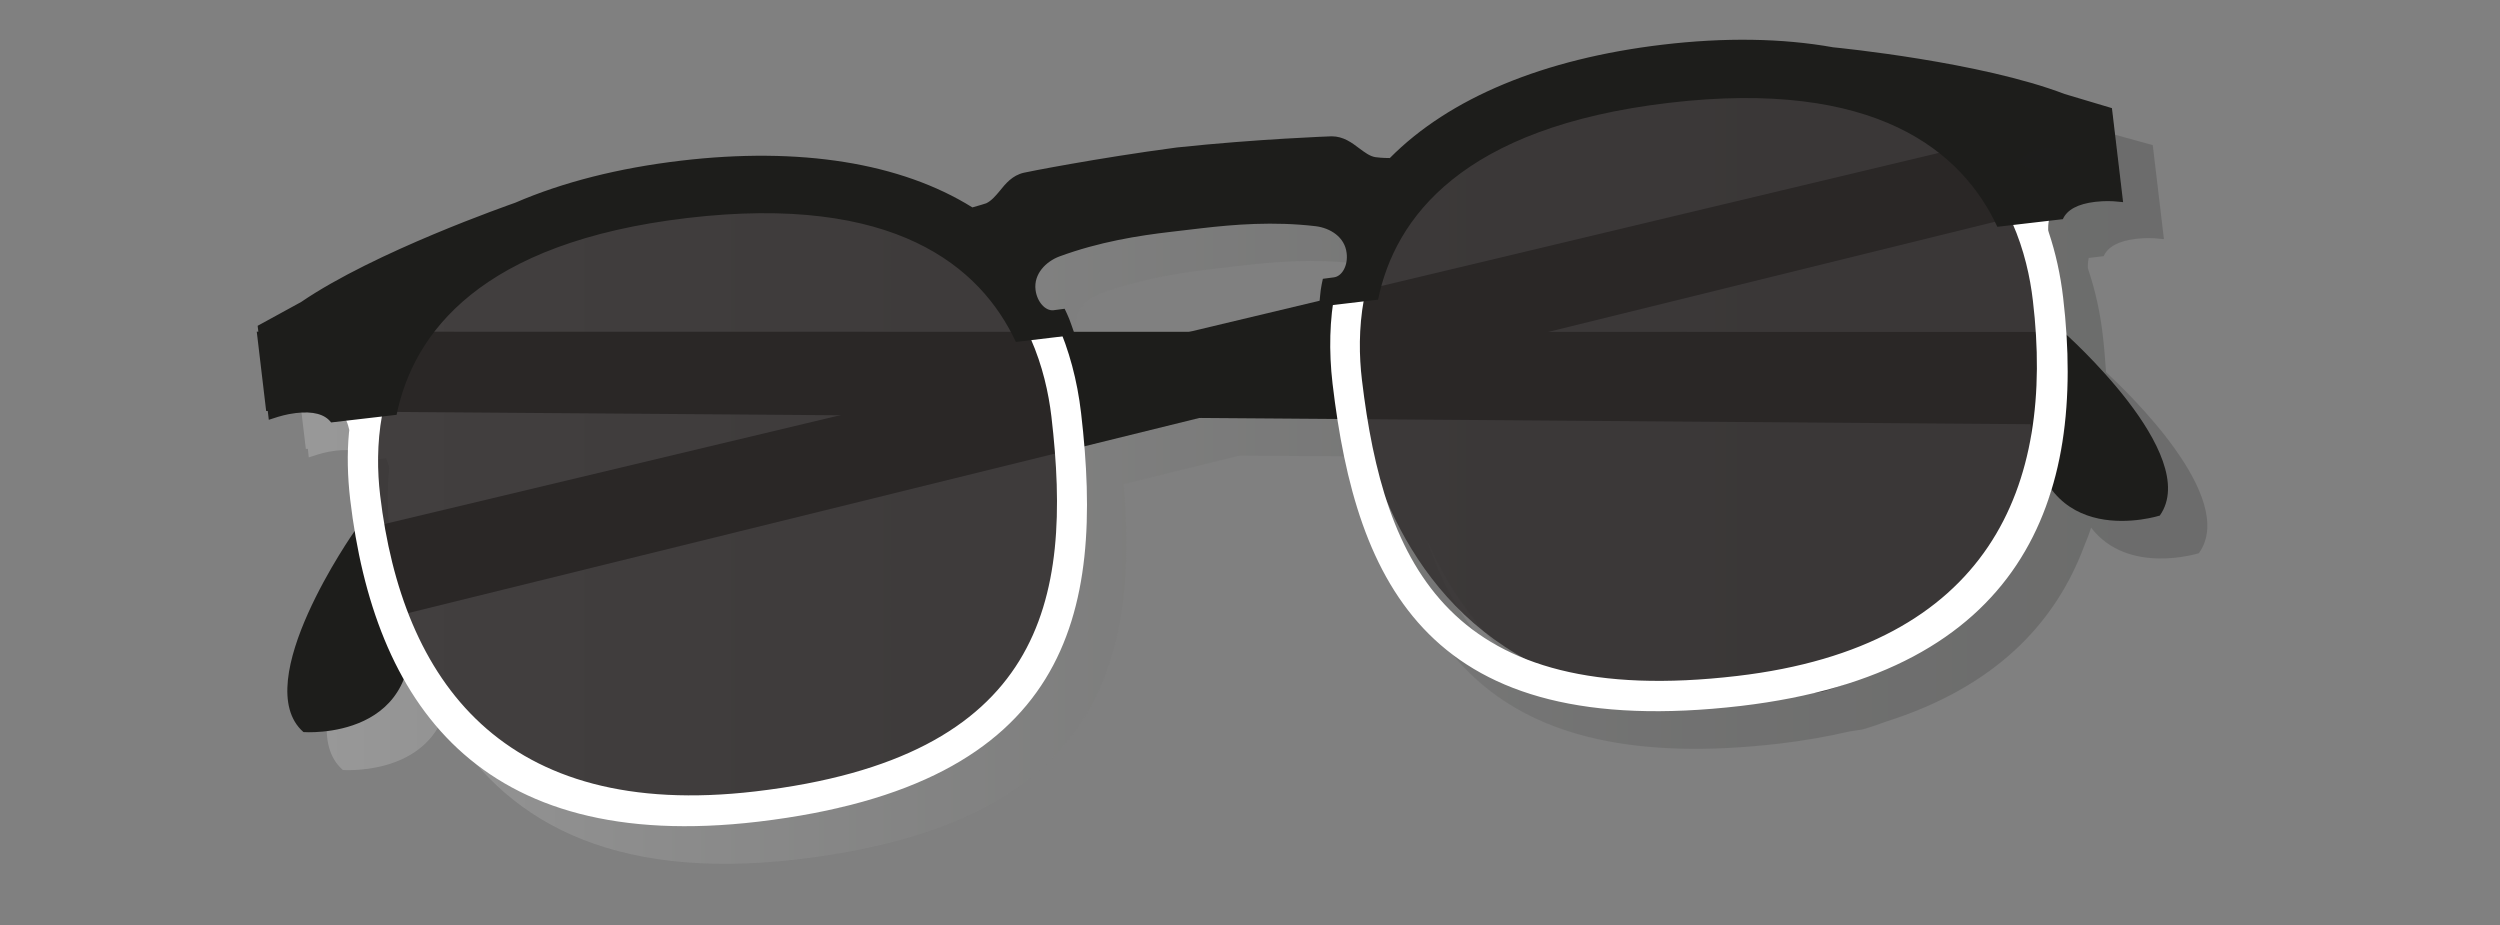<?xml version="1.0" encoding="utf-8"?>
<!-- Generator: Adobe Illustrator 17.1.0, SVG Export Plug-In . SVG Version: 6.00 Build 0)  -->
<!DOCTYPE svg PUBLIC "-//W3C//DTD SVG 1.1//EN" "http://www.w3.org/Graphics/SVG/1.1/DTD/svg11.dtd">
<svg version="1.1" id="Layer_1" xmlns="http://www.w3.org/2000/svg" xmlns:xlink="http://www.w3.org/1999/xlink" x="0px" y="0px"
	 viewBox="0 0 851 315" enable-background="new 0 0 851 315" xml:space="preserve">
<rect x="0" y="0" width="851" height="315" fill="#808080" stroke="none"/>
<g>
	<linearGradient id="SVGID_1_" gradientUnits="userSpaceOnUse" x1="100.957" y1="160.22" x2="751.553" y2="160.22">
		<stop  offset="0" style="stop-color:#FFFFFF"/>
		<stop  offset="0.115" style="stop-color:#D6D6D6"/>
		<stop  offset="0.287" style="stop-color:#9E9F9E"/>
		<stop  offset="0.455" style="stop-color:#70716F"/>
		<stop  offset="0.614" style="stop-color:#4C4D4B"/>
		<stop  offset="0.762" style="stop-color:#323331"/>
		<stop  offset="0.895" style="stop-color:#222321"/>
		<stop  offset="1" style="stop-color:#1D1E1C"/>
	</linearGradient>
	<path opacity="0.2" fill="url(#SVGID_1_)" d="M716.9,126.7c-0.3-4.1-0.6-8.3-1.1-12.5c-0.9-7.9-2.6-15.4-4.9-22.3l-0.2-0.7l0-0.8
		c0-0.8,0.1-1.7,0.3-2.6l5.1-0.6c1.4-3.2,5.1-5.2,11-5.9c3.4-0.4,6.1-0.2,6.2-0.2l3.3,0.3l-3.8-32l-16.3-4.5
		C687.9,34,639.7,29.2,637.6,29c-17.3-3.1-36.9-3.4-58-0.9C539,32.9,507,46.2,486.7,66.7c-2.3,0-4.3-0.2-4.9-0.3
		c-1.9-0.3-3.6-1.6-5.5-3c-2.5-1.9-5.4-4.1-9.4-4.1c-0.2,0-25.4,0.9-52.7,3.8c-27.2,3.6-51.9,8.5-52.1,8.6c-3.9,0.9-6.2,3.7-8.2,6.2
		c-1.5,1.8-2.9,3.4-4.6,4.2c-0.6,0.2-2.5,0.8-4.7,1.4c-24.4-15.2-58.7-20.7-99.3-15.9c-21.1,2.5-40.1,7.3-56.3,14.3
		c-1.9,0.7-47.7,16.6-72.9,33.8l-14.8,8.1l0.3,2.1l-0.7,0l3.2,26.9l0.7,0l0.3,2.9l3.1-1c0.1,0,2.7-0.9,6.1-1.3
		c5.9-0.7,9.9,0.4,12,3.2l5.1-0.6c0.4,0.9,0.7,1.7,0.9,2.5l0.2,0.8l-0.1,0.8c-0.7,7.3-0.5,15,0.4,22.8c0.4,3.7,0.9,7.3,1.5,10.8
		l-0.2,0c0,0-36.4,51.7-17.4,68.4c0,0,26.3,2,34.2-18.2c19.8,35.2,56.7,56.2,120.8,48.6c10.1-1.2,19.3-2.8,27.7-4.8c0,0,0,0,0,0
		c0,0,0,0,0.1,0c75.3-17.7,87.8-65.8,83-122.9l39.4-9.7l46.7,0.3c9.7,62.7,37.7,109.4,137.3,97.7c8.4-1,16.3-2.4,23.6-4.1
		c1.5-0.2,3-0.5,4.5-0.7c0,0,3-0.8,7.8-2.6c36.8-11.6,57.8-33.1,67.8-60.2c0.8-1.9,1.6-3.9,2.2-5.9c12.6,16.4,36.7,8.7,36.7,8.7
		C762.1,169.4,723.5,132.8,716.9,126.7z M379.3,125.8c-0.8-2.1-1.4-4.3-2.3-6.3l-0.8-1.7l-3.8,0.5c-2.8,0.3-5.6-2.9-6.1-6.9
		c-0.7-5.5,3.6-9.7,8.1-11.4c13.6-5,26.9-7.1,38.1-8.4l5.1-0.6l5.1-0.6c11.2-1.3,24.6-2.4,39-0.7c4.8,0.6,9.9,3.6,10.5,9.2
		c0.5,4.1-1.5,7.8-4.3,8.2l-3.8,0.5l-0.4,1.9c-0.4,1.9-0.5,3.9-0.7,5.9l-44.5,10.6L379.3,125.8z M485.2,182.3
		c8.7,20.7,23.2,41.5,47.6,54.9C507.1,227.1,493.1,207.2,485.2,182.3z"/>
	<g>
		<path fill="#1D1D1B" d="M87.4,112.9l615,0.1c0,0,47.4,41.8,32.8,62.5c0,0-40.9,13.1-44-31.1l-600.6-4.5L87.4,112.9z"/>
		<path fill="#1D1D1B" d="M718.8,38L120.7,180.8c0,0-36.4,51.7-17.4,68.4c0,0,42.9,3.3,35.6-40.5L722,64.9L718.8,38z"/>
		<path opacity="0.8" fill="#2D2A2A" d="M234.3,63.7l-93.7,39.1l-16.4,39.5c0,0-6.4,161.6,161.7,132.5c0,0,133.2-35.4,61.9-175.8
			C348,98.9,301.7,55.4,234.3,63.7z"/>
		<path opacity="0.8" fill="#2D2A2A" d="M568.9,24.3l-93.7,39.1l-16.4,39.5c0,0-6.4,161.6,161.7,132.5c0,0,133.2-35.4,61.9-175.8
			C682.6,59.6,636.3,16,568.9,24.3z"/>
		<g>
			<g>
				<path fill="#FFFFFF" d="M701.6,36.5c-28.3-10.8-76-15.6-78-15.8c-17.3-3-36.3-3.3-57-0.9C527.1,24.5,496,37.4,476.5,57l-1.4,1.4
					l-2,0c-2.5-0.1-4.8-0.2-5.5-0.3c-3.1-0.5-5.4-2.3-7.5-3.8c-2.3-1.7-4.3-3.2-6.7-3.2c-0.1,0-25.1,0.9-52.1,3.7
					c-26.9,3.5-51.4,8.4-51.6,8.5c-2.4,0.6-3.9,2.4-5.8,4.7c-1.7,2-3.6,4.3-6.4,5.5c-0.6,0.3-2.8,0.9-5.2,1.6l-2,0.5l-1.7-1.1
					c-23.6-14.6-56.8-19.9-96.3-15.3c-20.7,2.4-39.2,7.1-55.3,14.1c-1.9,0.7-47.1,16.4-72.2,33.5l-12,6.6l2.7,23.3
					c1.2-0.3,2.8-0.6,4.6-0.8c13.8-1.6,17.6,5.4,18.6,9.7l0.2,0.8l-0.1,0.8c-0.7,7.3-0.5,15,0.4,22.8c8.1,68.6,43.2,121,138.9,109.7
					C364.2,267.1,376,209.2,368,140.6c-1.3-11.2-4.1-21.5-8.2-30.7l-0.5,0.1c-5.4,0.6-10.5-4.3-11.3-11.1c-1-8.1,4.9-14,11.2-16.3
					c14.1-5.2,27.7-7.3,39.2-8.6l5.1-0.6l5.1-0.6c11.5-1.4,25.3-2.5,40.2-0.7c6.6,0.8,13.7,5.2,14.6,13.3c0.8,6.7-3,12.7-8.4,13.4
					l-0.5,0.1c-1.9,9.8-2.2,20.5-0.9,31.7c8.1,68.6,33,122.1,139,109.7c95.8-11.3,117.8-70.4,109.7-138.9
					c-0.9-7.9-2.6-15.4-4.9-22.3l-0.2-0.7l0-0.8c0-4.4,2.1-12.2,15.8-13.8c1.8-0.2,3.4-0.3,4.7-0.3l-2.7-23.3L701.6,36.5z
					 M357.9,141.8c7.4,63-2.9,116.1-100.8,127.6c-86.1,10.1-120.2-37.8-127.7-100.8c-3.8-32.1,4.7-87.7,104.1-99.4
					S354.1,109.7,357.9,141.8z M591.3,230.1c-97.9,11.5-120.2-37.8-127.7-100.8c-3.8-32.1,4.7-87.7,104.1-99.4
					c99.4-11.7,120.6,40.4,124.3,72.5C699.5,165.4,677.4,220,591.3,230.1z"/>
				<path fill="#1D1D1B" d="M702.8,32c-28.5-10.9-76.7-15.7-78.8-15.9c-17.3-3.1-36.9-3.4-58-0.9c-40.5,4.8-72.6,18.1-92.9,38.6
					c-2.3,0-4.3-0.2-4.9-0.3c-1.9-0.3-3.6-1.6-5.5-3c-2.5-1.9-5.4-4.1-9.4-4.1c-0.2,0-25.4,0.9-52.7,3.8
					c-27.2,3.6-51.9,8.5-52.1,8.6c-3.9,0.9-6.2,3.7-8.2,6.2c-1.5,1.8-2.9,3.4-4.6,4.2c-0.6,0.2-2.5,0.8-4.7,1.4
					c-24.4-15.2-58.7-20.7-99.3-15.9c-21.1,2.5-40.1,7.3-56.3,14.3c-1.9,0.7-47.7,16.6-72.9,33.8l-14.8,8.1l3.8,32l3.1-1
					c0.1,0,2.7-0.9,6.1-1.3c5.9-0.7,9.9,0.4,12,3.2l22.3-2.6c5.7-27.8,28.5-58.7,99-67c70.5-8.3,99.8,16.5,111.8,42.2l20.1-2.4
					c-0.9-2.4-1.6-4.9-2.7-7.2l-0.8-1.7l-3.8,0.5c-2.8,0.3-5.6-2.9-6.1-6.9c-0.7-5.5,3.6-9.7,8.1-11.4c13.6-5,26.9-7.1,38.1-8.4
					l5.1-0.6l5.1-0.6c11.2-1.3,24.6-2.4,39-0.7c4.8,0.6,9.9,3.6,10.5,9.2c0.5,4.1-1.5,7.8-4.3,8.2l-3.8,0.5l-0.4,1.9
					c-0.5,2.4-0.6,5.1-0.9,7.6l20.1-2.4c5.7-27.8,28.5-58.7,99-67c70.5-8.3,99.8,16.5,111.8,42.2l22.3-2.6c1.4-3.2,5.1-5.2,11-5.9
					c3.4-0.4,6.1-0.2,6.2-0.2l3.3,0.3l-3.8-32L702.8,32z"/>
				<g opacity="0.2">
					<g>
						<defs>
							
								<rect id="SVGID_2_" x="686.1" y="50.3" transform="matrix(-0.993 0.117 -0.117 -0.993 1393.961 26.346)" width="20.2" height="7.4"/>
						</defs>
						<clipPath id="SVGID_3_">
							<use xlink:href="#SVGID_2_"  overflow="visible"/>
						</clipPath>
						<path clip-path="url(#SVGID_3_)" fill="#1D1E1C" d="M695.8,50.4c5.6-0.7,10.5,2.5,10.5,2.5s-4.1,4.2-9.6,4.9
							c-5.5,0.7-10.5-2.5-10.5-2.5S690.2,51,695.8,50.4"/>
					</g>
				</g>
			</g>
		</g>
	</g>
</g>
</svg>
